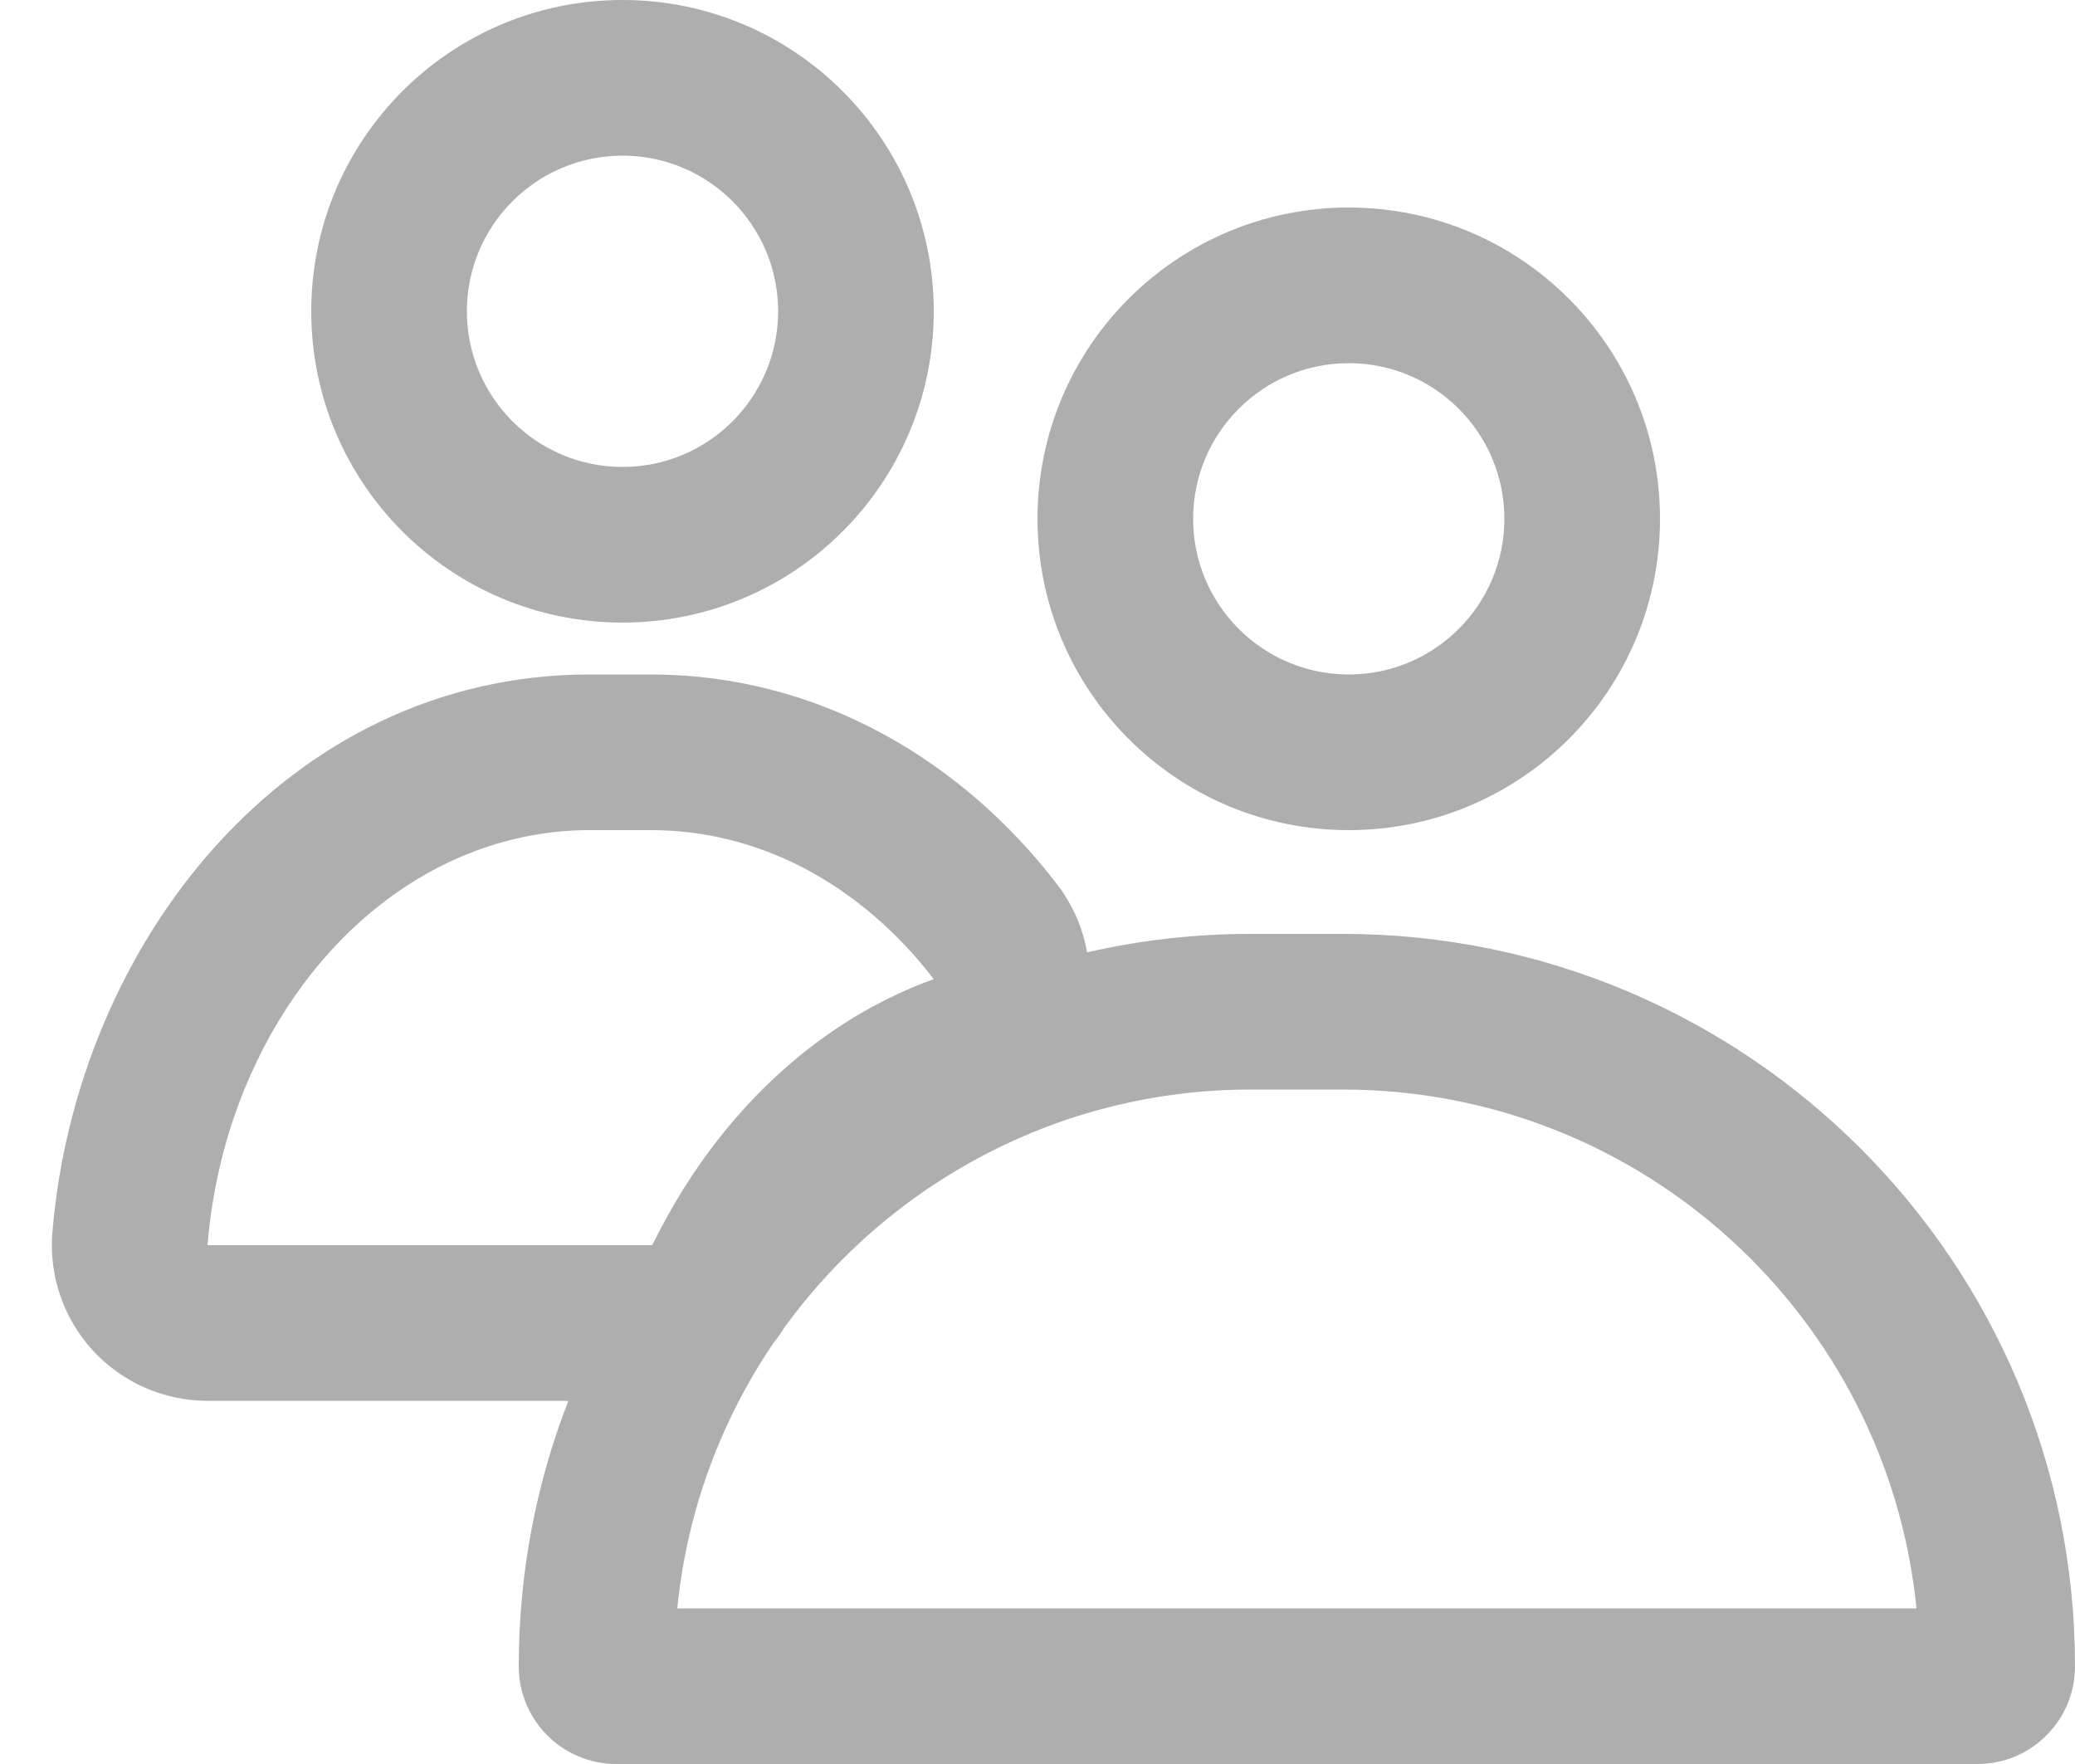 <svg width="20" height="17" viewBox="0 0 20 17" fill="none" xmlns="http://www.w3.org/2000/svg">
<g id="Union">
<path d="M9 3C9 4.657 7.657 6 6 6C4.343 6 3 4.657 3 3C3 1.343 4.343 0 6 0C7.657 0 9 1.343 9 3ZM7.5 3C7.5 2.172 6.828 1.5 6 1.5C5.172 1.5 4.5 2.172 4.5 3C4.5 3.828 5.172 4.5 6 4.5C6.828 4.5 7.5 3.828 7.5 3Z" fill="#AEAEAE"/>
<path d="M16 5C16 6.657 14.657 8 13 8C11.343 8 10 6.657 10 5C10 3.343 11.343 2 13 2C14.657 2 16 3.343 16 5ZM14.5 5C14.5 4.172 13.828 3.5 13 3.5C12.172 3.5 11.5 4.172 11.5 5C11.5 5.828 12.172 6.5 13 6.5C13.828 6.5 14.5 5.828 14.5 5Z" fill="#AEAEAE"/>
<path d="M5.478 13.5C5.169 14.293 5 15.156 5 16.059C5 16.579 5.421 17 5.941 17H19.059C19.579 17 20 16.579 20 16.059C20 12.16 16.84 9 12.941 9H12.059C11.515 9 10.986 9.061 10.478 9.178C10.437 8.943 10.339 8.718 10.19 8.524C9.279 7.335 7.895 6.5 6.274 6.5H5.686C2.763 6.5 0.736 9.095 0.505 11.876C0.47 12.294 0.612 12.707 0.896 13.016C1.18 13.324 1.581 13.5 2 13.5H5.478ZM12.941 10.5C15.823 10.5 18.192 12.692 18.472 15.5H6.528C6.622 14.556 6.952 13.682 7.459 12.937C7.497 12.89 7.532 12.84 7.564 12.788C8.575 11.401 10.212 10.5 12.059 10.5H12.941ZM6.297 11.98C6.293 11.986 6.288 11.993 6.283 12H2C2.044 11.467 2.167 10.961 2.355 10.5C2.956 9.02 4.222 8 5.686 8H6.274C6.793 8 7.288 8.128 7.737 8.36C8.219 8.61 8.649 8.979 9 9.436C8.525 9.607 8.082 9.865 7.683 10.195C7.12 10.661 6.646 11.271 6.297 11.98Z" fill="#AEAEAE"/>
</g>
</svg>
